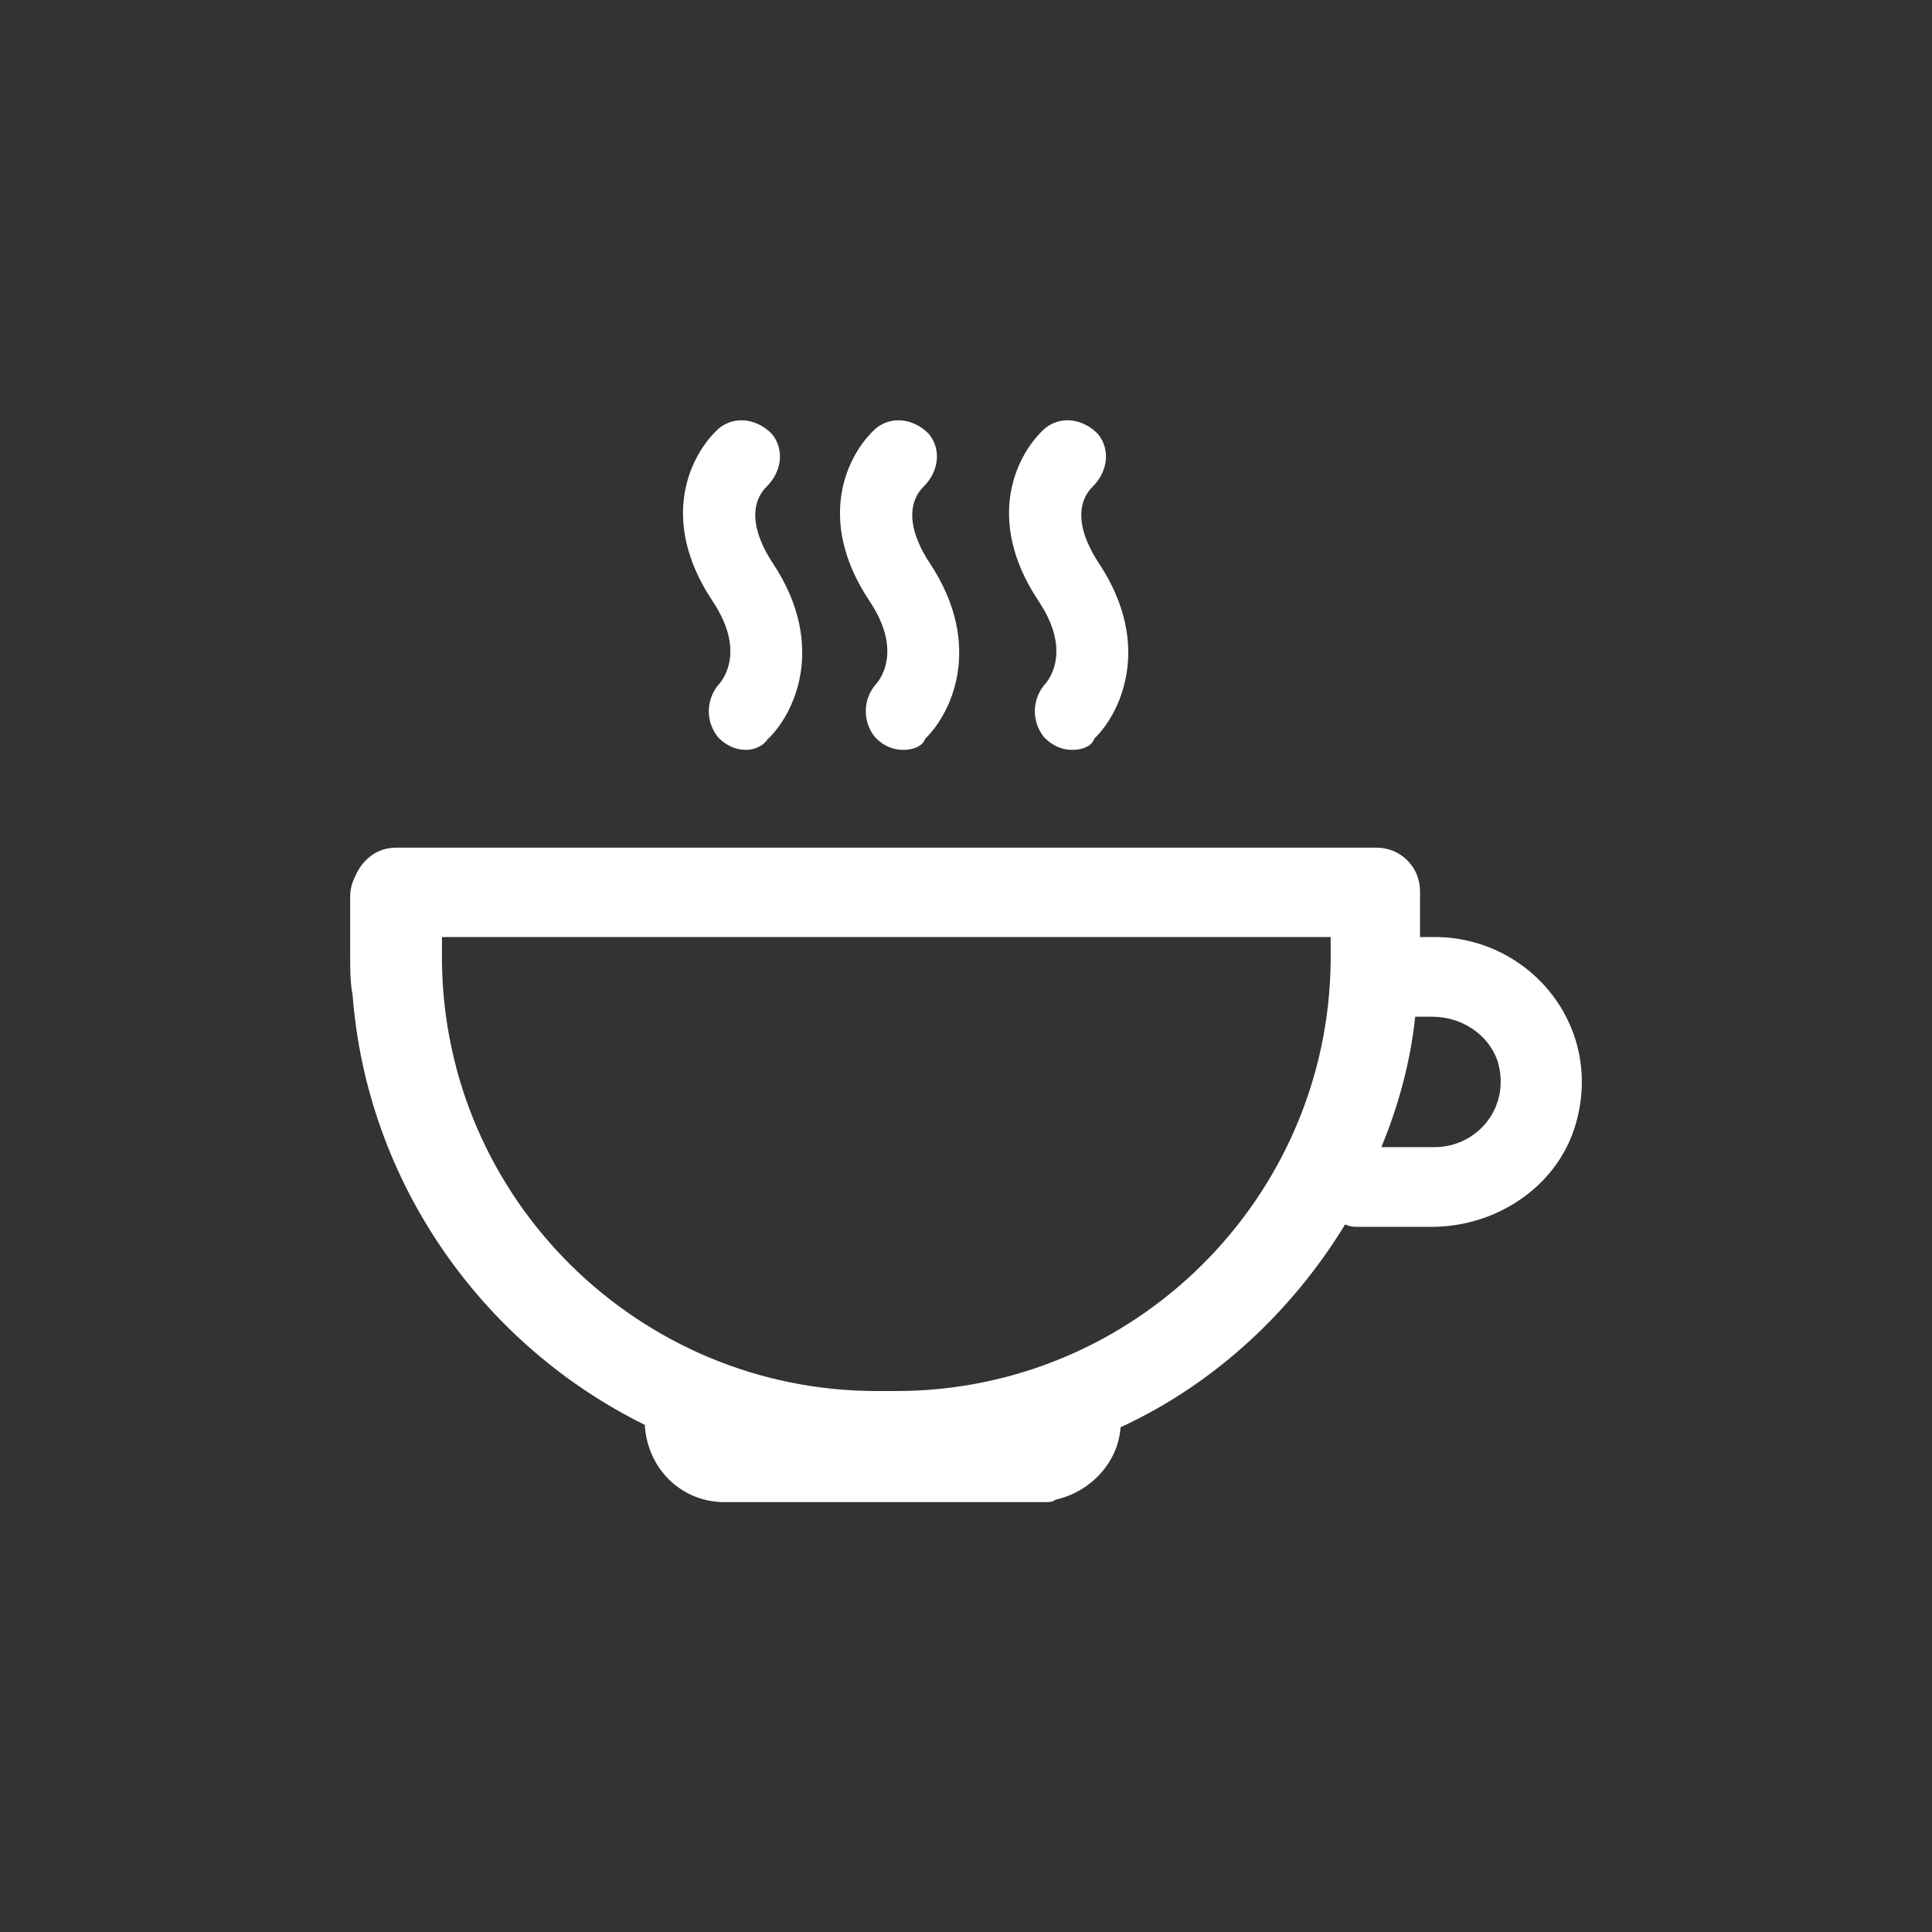 <?xml version="1.0" encoding="utf-8"?>
<!-- Generator: Adobe Illustrator 19.0.0, SVG Export Plug-In . SVG Version: 6.00 Build 0)  -->
<svg version="1.1" id="Capa_1" xmlns="http://www.w3.org/2000/svg" xmlns:xlink="http://www.w3.org/1999/xlink" x="0px" y="0px"
	 viewBox="0 0 80 80" style="enable-background:new 0 0 80 80;" xml:space="preserve">
<rect x="0" y="0" width="80" height="80" fill="#333333" stroke="none"/>
<style type="text/css">
	.st0{fill:#ffffff;stroke:#ffffff;stroke-width:0.7;stroke-miterlimit:10;}
	.st1{fill:#ffffff;}
	.st2{opacity:0.2;}
</style>
<g id="XMLID_31_">
	<g id="XMLID_27_">
		<g id="XMLID_1881_">
			<g id="XMLID_1884_">
				<path id="XMLID_1885_" class="st0" d="M37.4,30.7c-0.3,0-0.6-0.1-0.9-0.4c-0.4-0.5-0.4-1.2,0-1.7c0.1-0.1,1.4-1.5-0.2-3.9
					c-2.2-3.3-0.8-5.8,0.2-6.7c0.5-0.4,1.2-0.3,1.7,0.2c0.4,0.5,0.3,1.2-0.2,1.7c-0.2,0.2-1.3,1.3,0.2,3.6c2.2,3.3,0.8,6-0.2,6.9
					C38,30.6,37.7,30.7,37.4,30.7z"/>
			</g>
			<g id="XMLID_1882_">
				<path id="XMLID_1883_" class="st0" d="M44.4,30.7c-0.3,0-0.6-0.1-0.9-0.4c-0.4-0.5-0.4-1.2,0-1.7c0.1-0.1,1.4-1.5-0.2-3.9
					c-2.2-3.3-0.8-5.8,0.2-6.7c0.5-0.4,1.2-0.3,1.7,0.2c0.4,0.5,0.3,1.2-0.2,1.7c-0.2,0.2-1.3,1.3,0.2,3.6c2.2,3.3,0.8,6-0.2,6.9
					C45,30.6,44.7,30.7,44.4,30.7z"/>
			</g>
		</g>
		<g id="XMLID_28_">
			<g id="XMLID_29_">
				<path id="XMLID_30_" class="st0" d="M30.9,30.7c-0.3,0-0.6-0.1-0.9-0.4c-0.4-0.5-0.4-1.2,0-1.7c0.1-0.1,1.4-1.5-0.2-3.9
					c-2.2-3.3-0.8-5.8,0.2-6.7c0.5-0.4,1.2-0.3,1.7,0.2c0.4,0.5,0.3,1.2-0.2,1.7c-0.2,0.2-1.3,1.3,0.2,3.6c2.2,3.3,0.8,6-0.2,6.9
					C31.4,30.6,31.1,30.7,30.9,30.7z"/>
			</g>
		</g>
	</g>
	<path id="XMLID_1874_" class="st1" d="M59.4,38.8h-0.6v-1.7c0,0,0-0.1,0-0.1c0,0,0-0.1,0-0.1c0-1-0.8-1.8-1.8-1.8H16.4
		c-0.8,0-1.4,0.5-1.7,1.2c-0.1,0.2-0.2,0.5-0.2,0.8v2.5c0,0.5,0,1.1,0.1,1.6C15.2,49,20,55.7,26.7,59c0.1,1.8,1.5,3.2,3.3,3.2
		c0,0,0,0,0.1,0c0,0,0,0,0,0h13.2c0.1,0,0.3,0,0.4-0.1c1.4-0.3,2.6-1.5,2.7-3c3.9-1.8,7.1-4.8,9.3-8.4c0.2,0.1,0.4,0.1,0.5,0.1h3.1
		c2.6,0,5.1-1.6,5.9-4.1C66.5,42.6,63.4,38.8,59.4,38.8L59.4,38.8z M55.1,39.8c-0.1,9.8-8.1,17.8-18,17.8h-0.8
		c-9.8,0-17.9-7.9-18-17.8v-1h36.8V39.8z M59.4,47.5h-2.2c0.7-1.7,1.2-3.5,1.4-5.4l0.7,0c1.2,0,2.3,0.7,2.7,1.8
		C62.6,45.8,61.2,47.5,59.4,47.5L59.4,47.5z"/>
</g>
<g id="XMLID_33_">
	<path id="XMLID_1766_" class="st1" d="M-51.1,39.5h37.5c0.6,0,1.1,0.2,1.5,0.6c0.4,0.4,0.6,0.9,0.6,1.5c0,0.6-0.2,1.1-0.6,1.5
		c-0.4,0.4-0.9,0.6-1.5,0.6h-37.5c-0.6,0-1.1-0.2-1.5-0.6c-0.4-0.4-0.6-0.9-0.6-1.5c0-0.6,0.2-1.1,0.6-1.5
		C-52.1,39.7-51.7,39.5-51.1,39.5z"/>
	<path id="XMLID_1704_" class="st1" d="M-51.1,56.2h37.5c0.6,0,1.1,0.2,1.5,0.6c0.4,0.4,0.6,0.9,0.6,1.5c0,0.6-0.2,1.1-0.6,1.5
		c-0.4,0.4-0.9,0.6-1.5,0.6h-37.5c-0.6,0-1.1-0.2-1.5-0.6c-0.4-0.4-0.6-0.9-0.6-1.5c0-0.6,0.2-1.1,0.6-1.5
		C-52.1,56.4-51.7,56.2-51.1,56.2z"/>
	<path id="XMLID_1698_" class="st1" d="M-51.1,47.8h29.2c0.6,0,1.1,0.2,1.5,0.6c0.4,0.4,0.6,0.9,0.6,1.5c0,0.6-0.2,1.1-0.6,1.5
		c-0.4,0.4-0.9,0.6-1.5,0.6h-29.2c-0.6,0-1.1-0.2-1.5-0.6c-0.4-0.4-0.6-0.9-0.6-1.5c0-0.6,0.2-1.1,0.6-1.5
		C-52.1,48-51.7,47.8-51.1,47.8z"/>
	<circle id="XMLID_32_" class="st1" cx="-45.4" cy="27.4" r="7.7"/>
</g>
<g id="XMLID_34_">
	<g id="XMLID_40_" class="st2">
		<g id="XMLID_1886_">
			<path id="XMLID_1920_" class="st1" d="M-15-15.1l-1.9,21.2h-40l-1.9-21.2H-15 M-13.8-18.5h-46.3c-2.3,0-2.5,1.1-2.3,2.5l2.1,23
				c0.1,1.4,0.5,2.5,2.8,2.5h41.1c2.4,0,2.7-1.1,2.8-2.5l2.1-23C-11.3-17.4-11.5-18.5-13.8-18.5L-13.8-18.5z"/>
		</g>
		<g id="XMLID_41_">
			<path id="XMLID_42_" class="st1" d="M-15.5-24.1c-0.3-1.1-1.7-2-3.1-2H-36c-1.4,0-3.4-0.8-4.4-1.8l-1.5-1.5c-1-1-3-1.8-4.4-1.8
				h-8.3c-1.4,0-2.7,1.1-2.8,2.5l-0.7,6.6H-15L-15.5-24.1z"/>
		</g>
	</g>
	<g id="XMLID_1879_">
		<path id="XMLID_1880_" class="st1" d="M-15-15.1l-1.9,21.2h-40l-1.9-21.2H-15 M-13.8-18.5h-46.3c-2.3,0-2.5,1.1-2.3,2.5l2.1,23
			c0.1,1.4,0.5,2.5,2.8,2.5h41.1c2.4,0,2.7-1.1,2.8-2.5l2.1-23C-11.3-17.4-11.5-18.5-13.8-18.5L-13.8-18.5z"/>
	</g>
	<g id="XMLID_36_">
		<path id="XMLID_37_" class="st1" d="M-15.5-24.2c-0.3-1.1-1.7-2-3.1-2H-36c-1.4,0-3.4-0.8-4.4-1.8l-1.5-1.5c-1-1-3-1.8-4.4-1.8
			h-8.3c-1.4,0-2.7,1.1-2.9,2.6l-0.7,6.6H-15L-15.5-24.2z"/>
	</g>
</g>
</svg>
